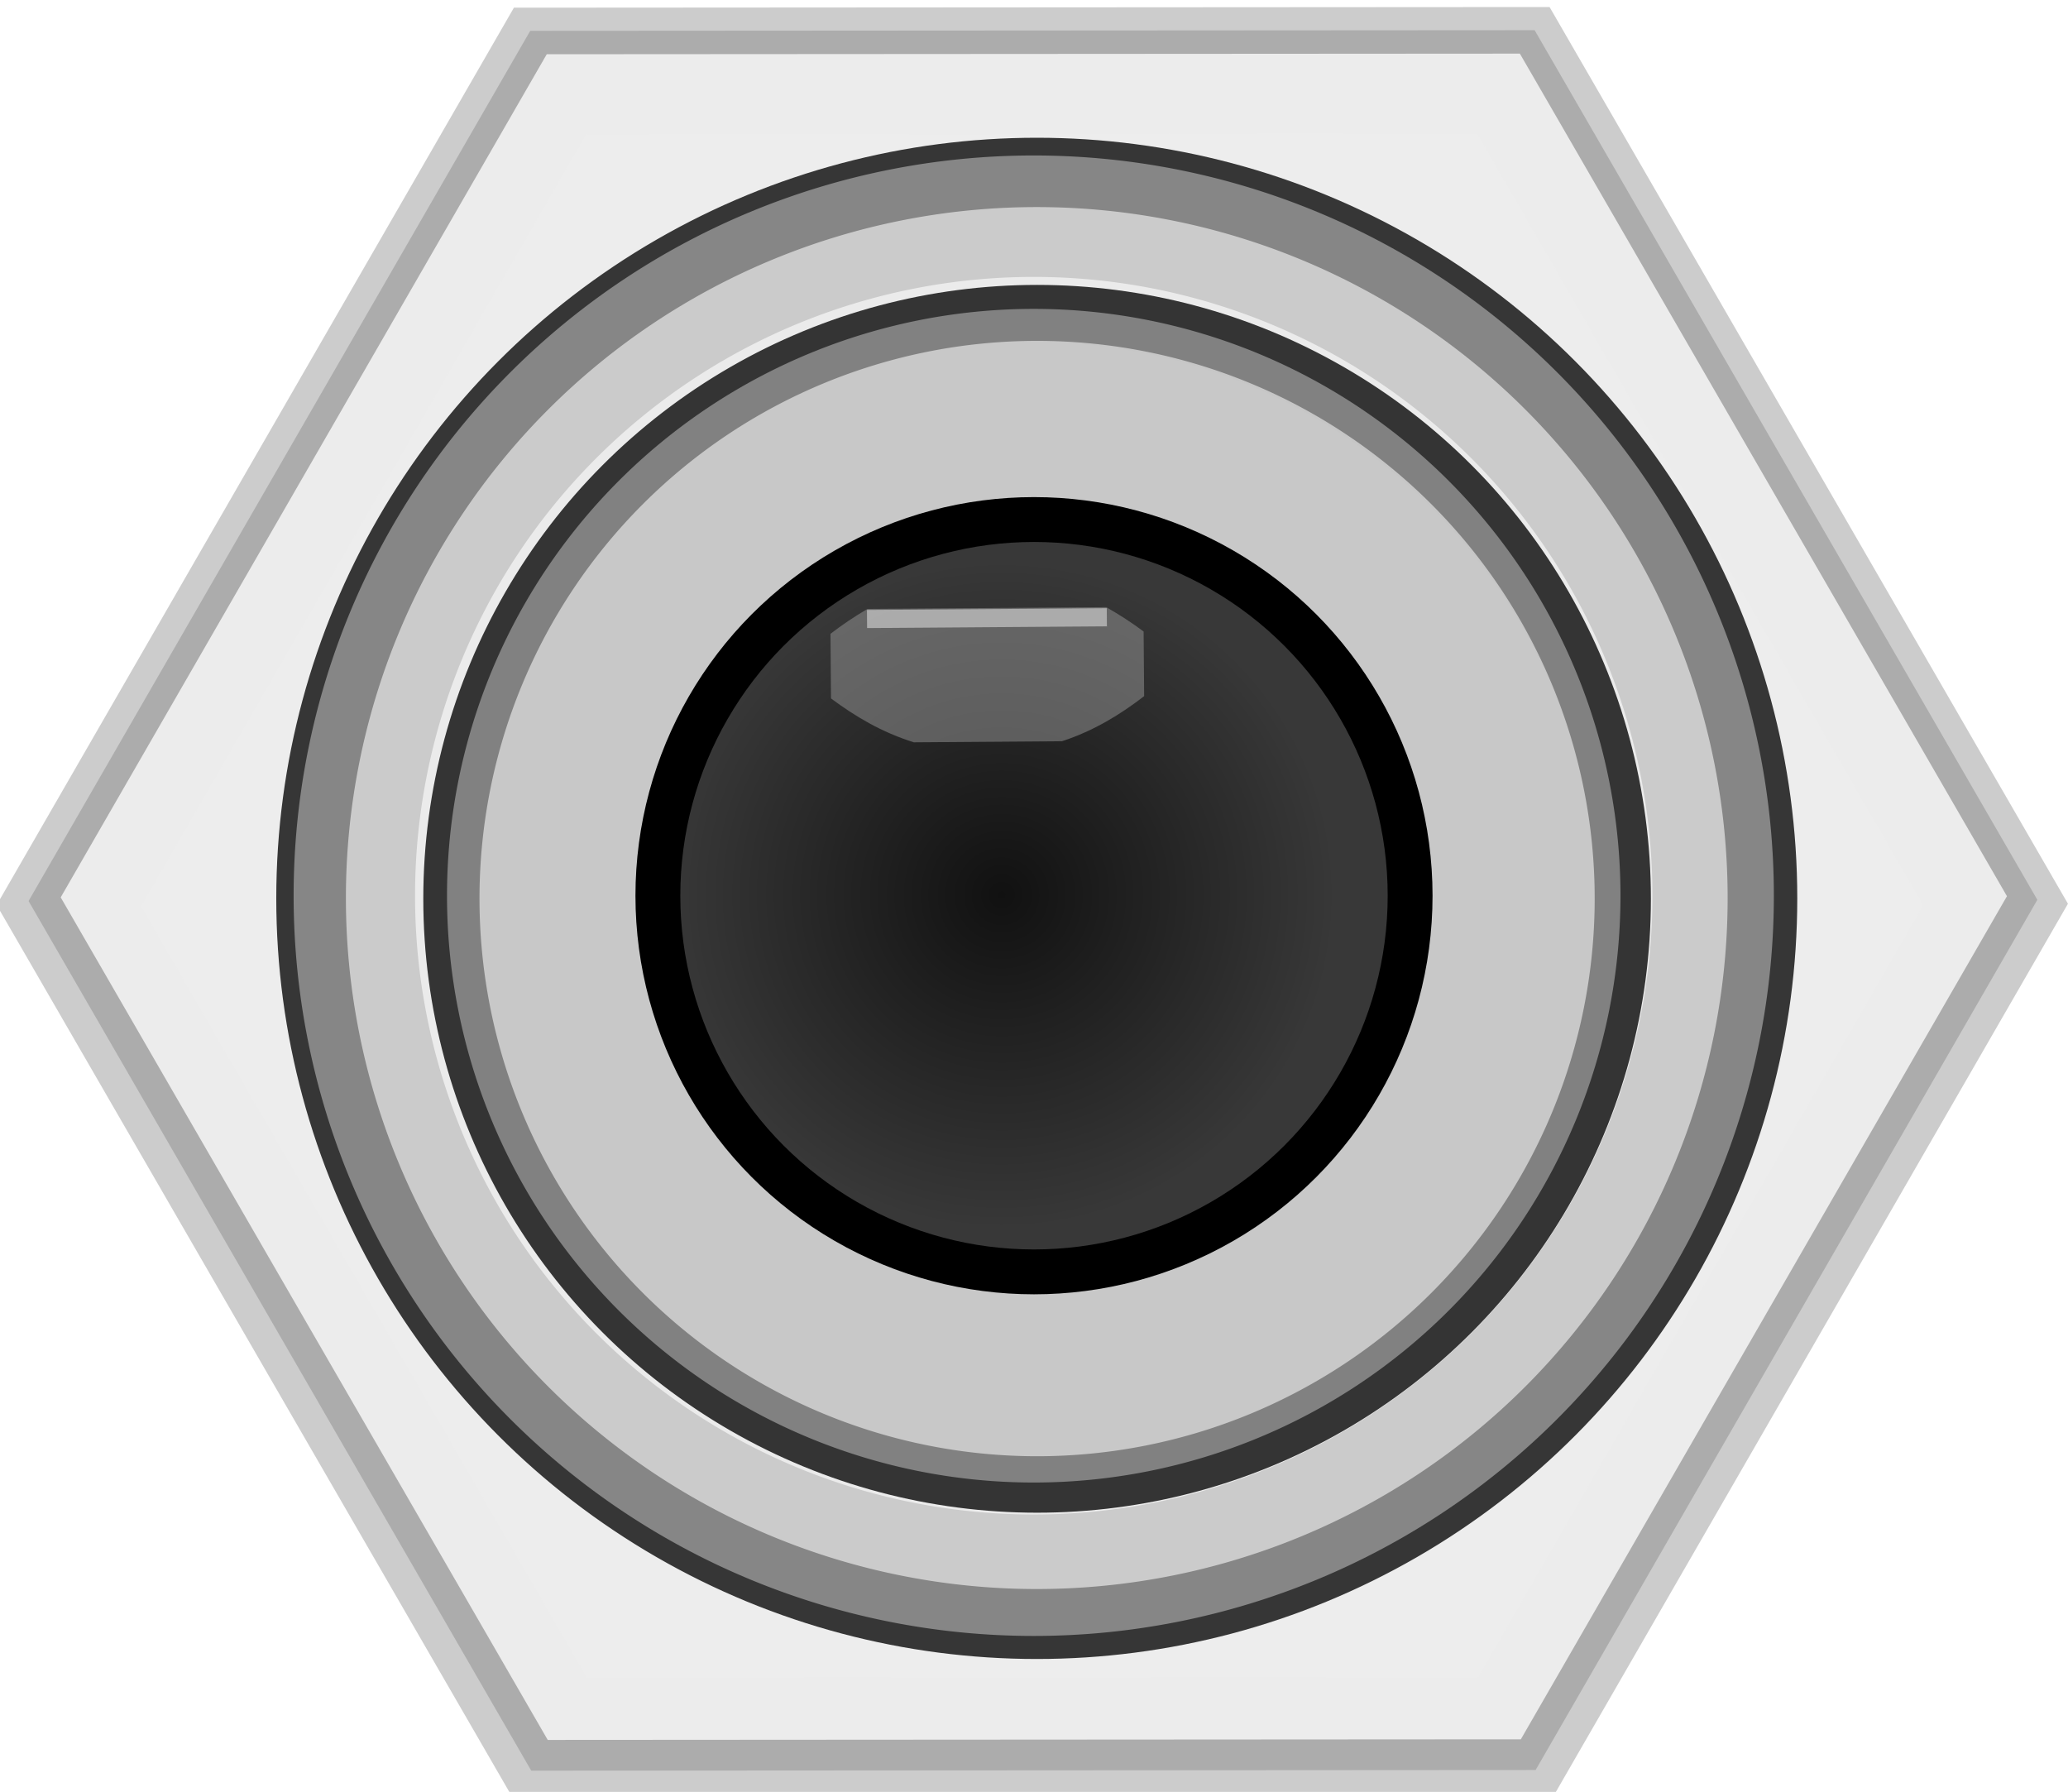 <?xml version="1.0" encoding="UTF-8" standalone="no"?>
<!-- Created with Inkscape (http://www.inkscape.org/) -->

<svg
   xmlns:dc="http://purl.org/dc/elements/1.1/"
   xmlns:cc="http://creativecommons.org/ns#"
   xmlns:rdf="http://www.w3.org/1999/02/22-rdf-syntax-ns#"
   xmlns:svg="http://www.w3.org/2000/svg"
   xmlns="http://www.w3.org/2000/svg"
   xmlns:xlink="http://www.w3.org/1999/xlink"
   xmlns:sodipodi="http://sodipodi.sourceforge.net/DTD/sodipodi-0.dtd"
   xmlns:inkscape="http://www.inkscape.org/namespaces/inkscape"
   width="8.022mm"
   height="6.95mm"
   viewBox="0 0 8.022 6.95"
   version="1.1"
   id="svg3976"
   inkscape:version="0.92.2 (5c3e80d, 2017-08-06)"
   sodipodi:docname="BarkOutPort350.svg">
  <defs
     id="defs3970">
    <linearGradient
       inkscape:collect="always"
       id="linearGradient1131">
      <stop
         style="stop-color:#000000;stop-opacity:1;"
         offset="0"
         id="stop1127" />
      <stop
         style="stop-color:#000000;stop-opacity:0;"
         offset="1"
         id="stop1129" />
    </linearGradient>
    <inkscape:perspective
       sodipodi:type="inkscape:persp3d"
       inkscape:vp_x="0 : 3.5132194 : 1"
       inkscape:vp_y="0 : 1000 : 0"
       inkscape:vp_z="8.0215043 : 3.5132194 : 1"
       inkscape:persp3d-origin="4.0107522 : 2.3421463 : 1"
       id="perspective3658" />
    <linearGradient
       inkscape:collect="always"
       id="linearGradient7119">
      <stop
         style="stop-color:#d40000;stop-opacity:1;"
         offset="0"
         id="stop7115" />
      <stop
         style="stop-color:#d40000;stop-opacity:0;"
         offset="1"
         id="stop7117" />
    </linearGradient>
    <clipPath
       clipPathUnits="userSpaceOnUse"
       id="clipPath10891">
      <circle
         style="opacity:1;fill:#ff0000;fill-opacity:1;fill-rule:evenodd;stroke:none;stroke-width:0.4;stroke-linecap:butt;stroke-linejoin:round;stroke-miterlimit:4;stroke-dasharray:none;stroke-dashoffset:0;stroke-opacity:1;paint-order:fill markers stroke"
         id="circle10893"
         cx="88.801"
         cy="-113.594"
         r="1.683"
         transform="rotate(75)" />
    </clipPath>
    <radialGradient
       inkscape:collect="always"
       xlink:href="#linearGradient7119"
       id="radialGradient3570"
       gradientUnits="userSpaceOnUse"
       gradientTransform="matrix(0.308,0,0,0.308,125.911,125.602)"
       cx="75.967"
       cy="29.773"
       fx="75.967"
       fy="29.773"
       r="4.166" />
    <radialGradient
       inkscape:collect="always"
       xlink:href="#linearGradient7119"
       id="radialGradient3578"
       gradientUnits="userSpaceOnUse"
       gradientTransform="matrix(0.308,0,0,0.308,125.911,125.602)"
       cx="75.967"
       cy="29.773"
       fx="75.967"
       fy="29.773"
       r="4.166" />
    <filter
       inkscape:collect="always"
       style="color-interpolation-filters:sRGB"
       id="filter3792"
       x="-0.016"
       width="1.033"
       y="-0.017"
       height="1.035">
      <feGaussianBlur
         inkscape:collect="always"
         stdDeviation="0.204"
         id="feGaussianBlur3794" />
    </filter>
    <clipPath
       clipPathUnits="userSpaceOnUse"
       id="clipPath3862">
      <path
         id="path3864"
         d="M 3.352,66.258 -11.609,68.707 -16.969,82.887 -7.369,94.619 7.592,92.17 12.953,77.99 Z m -5.359,4.586 a 9.595,9.595 0 0 1 9.594,9.596 9.595,9.595 0 0 1 -9.594,9.594 9.595,9.595 0 0 1 -9.596,-9.594 9.595,9.595 0 0 1 9.596,-9.596 z"
         style="opacity:1;fill:#cccccc;fill-opacity:1;fill-rule:evenodd;stroke:none;stroke-width:0.877;stroke-linecap:butt;stroke-linejoin:round;stroke-miterlimit:4;stroke-dasharray:none;stroke-dashoffset:0;stroke-opacity:1;paint-order:fill markers stroke"
         inkscape:connector-curvature="0" />
    </clipPath>
    <clipPath
       clipPathUnits="userSpaceOnUse"
       id="clipPath901">
      <circle
         style="opacity:0.696;fill:#a8a8a8;fill-opacity:1;fill-rule:evenodd;stroke:none;stroke-width:0.243;stroke-linecap:butt;stroke-linejoin:round;stroke-miterlimit:4;stroke-dasharray:none;stroke-dashoffset:0;stroke-opacity:1;paint-order:fill markers stroke"
         id="circle903"
         cx="141.932"
         cy="125.788"
         r="2.381" />
    </clipPath>
    <radialGradient
       inkscape:collect="always"
       xlink:href="#linearGradient1131"
       id="radialGradient1133"
       cx="149.274"
       cy="126.581"
       fx="149.274"
       fy="126.581"
       r="2.441"
       gradientUnits="userSpaceOnUse"
       gradientTransform="matrix(0.788,0,0,0.788,31.633,26.824)" />
  </defs>
  <sodipodi:namedview
     id="base"
     pagecolor="#ffffff"
     bordercolor="#666666"
     borderopacity="1.0"
     inkscape:pageopacity="0.0"
     inkscape:pageshadow="2"
     inkscape:zoom="20.253597"
     inkscape:cx="7.9559534"
     inkscape:cy="12.306121"
     inkscape:document-units="mm"
     inkscape:current-layer="layer1"
     showgrid="false"
     inkscape:snap-global="false">
    <inkscape:grid
       type="xygrid"
       id="grid6068"
       color="#e4ff00"
       opacity="0.345"
       empcolor="#ff0000"
       empopacity="0.671"
       snapvisiblegridlinesonly="false"
       originx="-3.9"
       originy="-4.414" />
  </sodipodi:namedview>
  <g
     inkscape:label="Layer 1"
     inkscape:groupmode="layer"
     id="layer1"
     transform="translate(-145.263,-123.107)">
    <g
       id="g879"
       transform="rotate(9.26,149.274,126.581)">
      <path
         clip-path="url(#clipPath3862)"
         id="path3531"
         transform="matrix(0.265,0,0,0.265,149.805,105.299)"
         d="M 3.352,66.258 -11.609,68.707 -16.969,82.887 -7.369,94.619 7.592,92.17 12.953,77.99 Z m -5.359,4.586 a 9.595,9.595 0 0 1 9.594,9.596 9.595,9.595 0 0 1 -9.594,9.594 9.595,9.595 0 0 1 -9.596,-9.594 9.595,9.595 0 0 1 9.596,-9.596 z"
         style="opacity:1;fill:#cccccc;fill-opacity:1;fill-rule:evenodd;stroke:none;stroke-width:0.877;stroke-linecap:butt;stroke-linejoin:round;stroke-miterlimit:4;stroke-dasharray:none;stroke-dashoffset:0;stroke-opacity:1;paint-order:fill markers stroke;filter:url(#filter3792)"
         inkscape:connector-curvature="0" />
      <path
         inkscape:connector-curvature="0"
         style="opacity:0.423;fill:#1a1a1a;fill-opacity:1;fill-rule:evenodd;stroke:none;stroke-width:0.877;stroke-linecap:butt;stroke-linejoin:round;stroke-miterlimit:4;stroke-dasharray:none;stroke-dashoffset:0;stroke-opacity:1;paint-order:fill markers stroke;filter:url(#filter3792)"
         d="M 3.352,66.258 -11.609,68.707 -16.969,82.887 -7.369,94.619 7.592,92.17 12.953,77.99 Z m -5.359,4.586 a 9.595,9.595 0 0 1 9.594,9.596 9.595,9.595 0 0 1 -9.594,9.594 9.595,9.595 0 0 1 -9.596,-9.594 9.595,9.595 0 0 1 9.596,-9.596 z"
         transform="matrix(0.257,0,0,0.257,149.789,105.927)"
         id="path905"
         clip-path="url(#clipPath3862)" />
      <path
         inkscape:connector-curvature="0"
         style="opacity:1;fill:#ececec;fill-opacity:1;fill-rule:evenodd;stroke:none;stroke-width:0.877;stroke-linecap:butt;stroke-linejoin:round;stroke-miterlimit:4;stroke-dasharray:none;stroke-dashoffset:0;stroke-opacity:1;paint-order:fill markers stroke;filter:url(#filter3792)"
         d="M 3.352,66.258 -11.609,68.707 -16.969,82.887 -7.369,94.619 7.592,92.17 12.953,77.99 Z m -5.359,4.586 a 9.595,9.595 0 0 1 9.594,9.596 9.595,9.595 0 0 1 -9.594,9.594 9.595,9.595 0 0 1 -9.596,-9.594 9.595,9.595 0 0 1 9.596,-9.596 z"
         transform="matrix(0.249,0,0,0.249,149.774,106.556)"
         id="path3866"
         clip-path="url(#clipPath3862)" />
      <path
         clip-path="url(#clipPath3862)"
         id="path3868"
         transform="matrix(0.228,0,0,0.228,149.731,108.281)"
         d="M 3.352,66.258 -11.609,68.707 -16.969,82.887 -7.369,94.619 7.592,92.17 12.953,77.99 Z m -5.359,4.586 a 9.595,9.595 0 0 1 9.594,9.596 9.595,9.595 0 0 1 -9.594,9.594 9.595,9.595 0 0 1 -9.596,-9.594 9.595,9.595 0 0 1 9.596,-9.596 z"
         style="opacity:1;fill:#ededed;fill-opacity:1;fill-rule:evenodd;stroke:none;stroke-width:0.877;stroke-linecap:butt;stroke-linejoin:round;stroke-miterlimit:4;stroke-dasharray:none;stroke-dashoffset:0;stroke-opacity:1;paint-order:fill markers stroke;filter:url(#filter3792)"
         inkscape:connector-curvature="0" />
    </g>
    <g
       id="g854">
      <path
         style="opacity:0.771;fill:#000000;fill-opacity:1;fill-rule:evenodd;stroke:none;stroke-width:0.23;stroke-linecap:butt;stroke-linejoin:round;stroke-miterlimit:4;stroke-dasharray:none;stroke-dashoffset:0;stroke-opacity:1;paint-order:fill markers stroke"
         d="m 141.932,123.168 a 2.619,2.619 0 0 0 -2.619,2.619 2.619,2.619 0 0 0 2.619,2.619 2.619,2.619 0 0 0 2.619,-2.619 2.619,2.619 0 0 0 -2.619,-2.619 z m 0,0.456 a 2.163,2.163 0 0 1 2.163,2.163 2.163,2.163 0 0 1 -2.163,2.163 2.163,2.163 0 0 1 -2.163,-2.163 2.163,2.163 0 0 1 2.163,-2.163 z"
         id="path995"
         inkscape:connector-curvature="0"
         clip-path="url(#clipPath901)"
         transform="matrix(1.239,0,0,1.239,-26.569,-29.26)" />
      <path
         style="opacity:0.619;fill:#b6b6b6;fill-opacity:1;fill-rule:evenodd;stroke:none;stroke-width:0.233;stroke-linecap:butt;stroke-linejoin:round;stroke-miterlimit:4;stroke-dasharray:none;stroke-dashoffset:0;stroke-opacity:1;paint-order:fill markers stroke"
         d="m 152.144,126.581 a 2.871,2.871 0 0 1 -2.871,2.871 2.871,2.871 0 0 1 -2.871,-2.871 2.871,2.871 0 0 1 2.871,-2.871 2.871,2.871 0 0 1 2.871,2.871 z"
         id="path999"
         inkscape:connector-curvature="0" />
      <path
         style="opacity:0.619;fill:#ffffff;fill-opacity:1;fill-rule:evenodd;stroke:none;stroke-width:0.194;stroke-linecap:butt;stroke-linejoin:round;stroke-miterlimit:4;stroke-dasharray:none;stroke-dashoffset:0;stroke-opacity:1;paint-order:fill markers stroke"
         d="m 151.673,126.581 a 2.4,2.4 0 0 1 -2.4,2.4 2.4,2.4 0 0 1 -2.4,-2.4 2.4,2.4 0 0 1 2.4,-2.4 2.4,2.4 0 0 1 2.4,2.4 z"
         id="circle1010"
         inkscape:connector-curvature="0" />
      <path
         transform="matrix(1,0,0,1,7.354,0.805)"
         clip-path="url(#clipPath901)"
         inkscape:connector-curvature="0"
         id="path3703"
         d="m 141.932,123.168 a 2.619,2.619 0 0 0 -2.619,2.619 2.619,2.619 0 0 0 2.619,2.619 2.619,2.619 0 0 0 2.619,-2.619 2.619,2.619 0 0 0 -2.619,-2.619 z m 0,0.456 a 2.163,2.163 0 0 1 2.163,2.163 2.163,2.163 0 0 1 -2.163,2.163 2.163,2.163 0 0 1 -2.163,-2.163 2.163,2.163 0 0 1 2.163,-2.163 z"
         style="opacity:0.778;fill:#000000;fill-opacity:1;fill-rule:evenodd;stroke:none;stroke-width:0.23;stroke-linecap:butt;stroke-linejoin:round;stroke-miterlimit:4;stroke-dasharray:none;stroke-dashoffset:0;stroke-opacity:1;paint-order:fill markers stroke" />
      <path
         style="opacity:0.619;fill:#b0b0b0;fill-opacity:1;fill-rule:evenodd;stroke:none;stroke-width:0.184;stroke-linecap:butt;stroke-linejoin:round;stroke-miterlimit:4;stroke-dasharray:none;stroke-dashoffset:0;stroke-opacity:1;paint-order:fill markers stroke"
         d="m 151.549,126.581 a 2.276,2.276 0 0 1 -2.276,2.276 2.276,2.276 0 0 1 -2.276,-2.276 2.276,2.276 0 0 1 2.276,-2.276 2.276,2.276 0 0 1 2.276,2.276 z"
         id="circle1012"
         inkscape:connector-curvature="0" />
    </g>
    <circle
       r="1.546"
       cy="126.581"
       cx="149.274"
       id="circle3710"
       style="opacity:1;fill:#000000;fill-opacity:1;stroke-width:0.371" />
    <circle
       style="opacity:0.333;fill:#a8a8a8;fill-opacity:1;stroke-width:0.329"
       id="circle3700"
       cx="149.274"
       cy="126.581"
       r="1.372" />
    <g
       id="g896"
       transform="matrix(0.659,0.14,-0.14,0.659,68.505,22.272)">
      <circle
         style="opacity:0.696;fill:url(#radialGradient1133);fill-opacity:1;stroke-width:0.462;paint-order:stroke fill markers"
         id="circle3549-4"
         cx="149.274"
         cy="126.581"
         r="1.924" />
      <g
         style="opacity:1"
         transform="matrix(0.845,-0.186,0.093,0.421,18.07,93.522)"
         id="g3697">
        <path
           style="opacity:0.497;fill:#999999;fill-opacity:1;fill-rule:evenodd;stroke:none;stroke-width:0.25;stroke-linecap:butt;stroke-linejoin:round;stroke-miterlimit:4;stroke-dasharray:none;stroke-dashoffset:0;stroke-opacity:1;paint-order:fill markers stroke"
           d="m 140.228,138.224 c 0.216,-0.139 0.392,-0.355 0.549,-0.594 l 1e-5,-0.863 c -0.077,-0.117 -0.16,-0.228 -0.248,-0.329 l -1.588,-1e-5 c -0.088,0.101 -0.171,0.212 -0.248,0.329 v 0.863 c 0.157,0.238 0.333,0.455 0.549,0.594 z"
           id="rect3674"
           inkscape:connector-curvature="0" />
        <rect
           y="-136.694"
           x="-140.533"
           height="0.242"
           width="1.596"
           id="rect3678"
           style="opacity:0.497;fill:#f2f2f2;fill-opacity:1;fill-rule:evenodd;stroke:none;stroke-width:0.081;stroke-linecap:butt;stroke-linejoin:round;stroke-miterlimit:4;stroke-dasharray:none;stroke-dashoffset:0;stroke-opacity:1;paint-order:fill markers stroke"
           transform="scale(-1)" />
      </g>
    </g>
  </g>
</svg>
